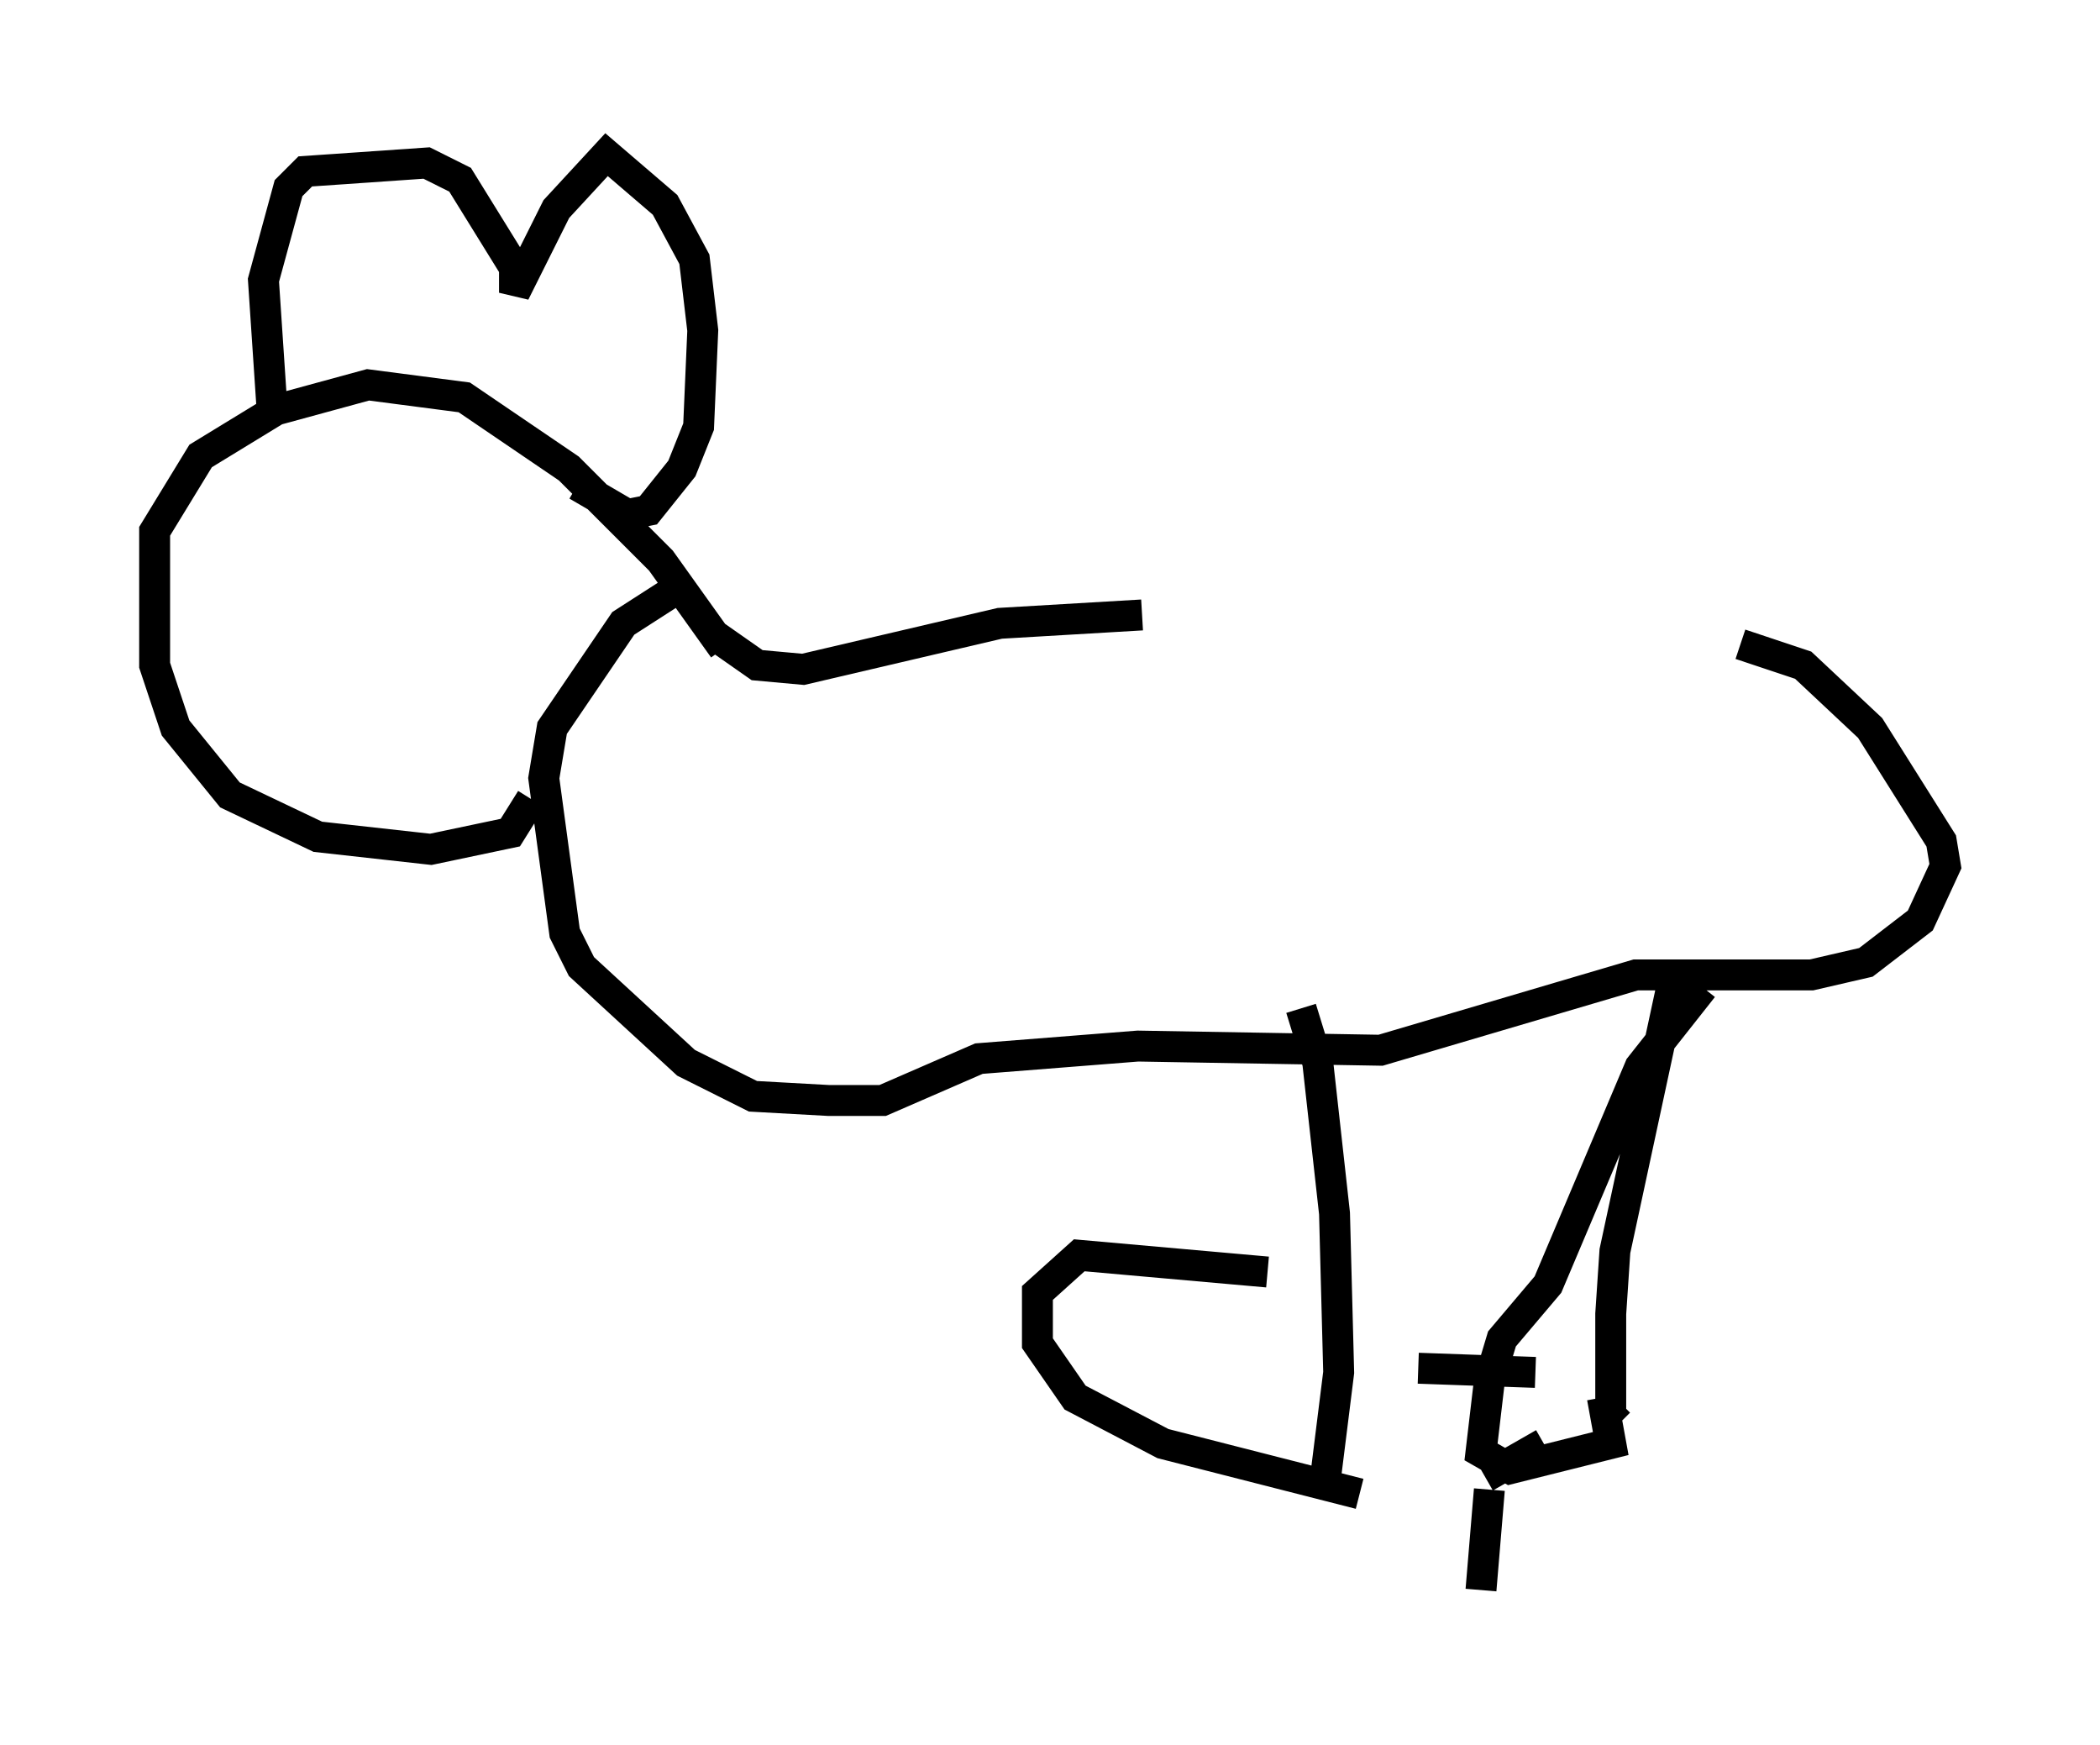 <?xml version="1.0" encoding="utf-8" ?>
<svg baseProfile="full" height="56.414" version="1.1" width="67.915" xmlns="http://www.w3.org/2000/svg" xmlns:ev="http://www.w3.org/2001/xml-events" xmlns:xlink="http://www.w3.org/1999/xlink"><defs /><rect fill="white" height="56.414" width="67.915" x="0" y="0" /><path d="M57.368, 20.967 m-20.433, -1.083 l-4.601, 0.271 -6.36, 1.488 l-1.488, -0.135 -1.353, -0.947 m33.153, 0.271 l2.03, 0.677 2.165, 2.03 l2.3, 3.654 0.135, 0.812 l-0.812, 1.759 -1.759, 1.353 l-1.759, 0.406 -5.683, 0.0 l-8.254, 2.436 -7.848, -0.135 l-5.142, 0.406 -3.112, 1.353 l-1.759, 0.0 -2.436, -0.135 l-2.165, -1.083 -3.383, -3.112 l-0.541, -1.083 -0.677, -5.007 l0.271, -1.624 2.3, -3.383 l1.894, -1.218 m1.353, 2.03 l-2.03, -2.842 -2.977, -2.977 l-3.383, -2.3 -3.112, -0.406 l-2.977, 0.812 -2.436, 1.488 l-1.488, 2.436 0.0, 4.33 l0.677, 2.03 1.759, 2.165 l2.842, 1.353 3.654, 0.406 l2.571, -0.541 0.677, -1.083 m-8.39, -12.72 l-0.271, -4.059 0.812, -2.977 l0.541, -0.541 3.924, -0.271 l1.083, 0.541 1.759, 2.842 l0.0, 0.812 1.353, -2.706 l1.624, -1.759 1.894, 1.624 l0.947, 1.759 0.271, 2.3 l-0.135, 3.112 -0.541, 1.353 l-1.083, 1.353 -0.677, 0.135 l-1.624, -0.947 m35.453, 15.967 l-1.894, 8.796 -0.135, 2.03 l0.0, 3.112 0.271, -0.271 m2.706, -13.396 l-2.03, 2.571 -2.977, 7.036 l-1.488, 1.759 -0.406, 1.353 l-0.271, 2.3 0.947, 0.541 l3.248, -0.812 -0.271, -1.488 m-2.165, -0.812 l-3.789, -0.135 m4.059, 2.436 l-1.894, 1.083 m0.135, 0.406 l-0.271, 3.248 m-5.819, -18.809 l0.541, 1.759 0.541, 4.871 l0.135, 5.142 -0.406, 3.248 m1.083, 0.677 l-6.36, -1.624 -2.842, -1.488 l-1.218, -1.759 0.0, -1.624 l1.353, -1.218 6.089, 0.541 " fill="none" stroke="black" stroke-width="1" /></svg>